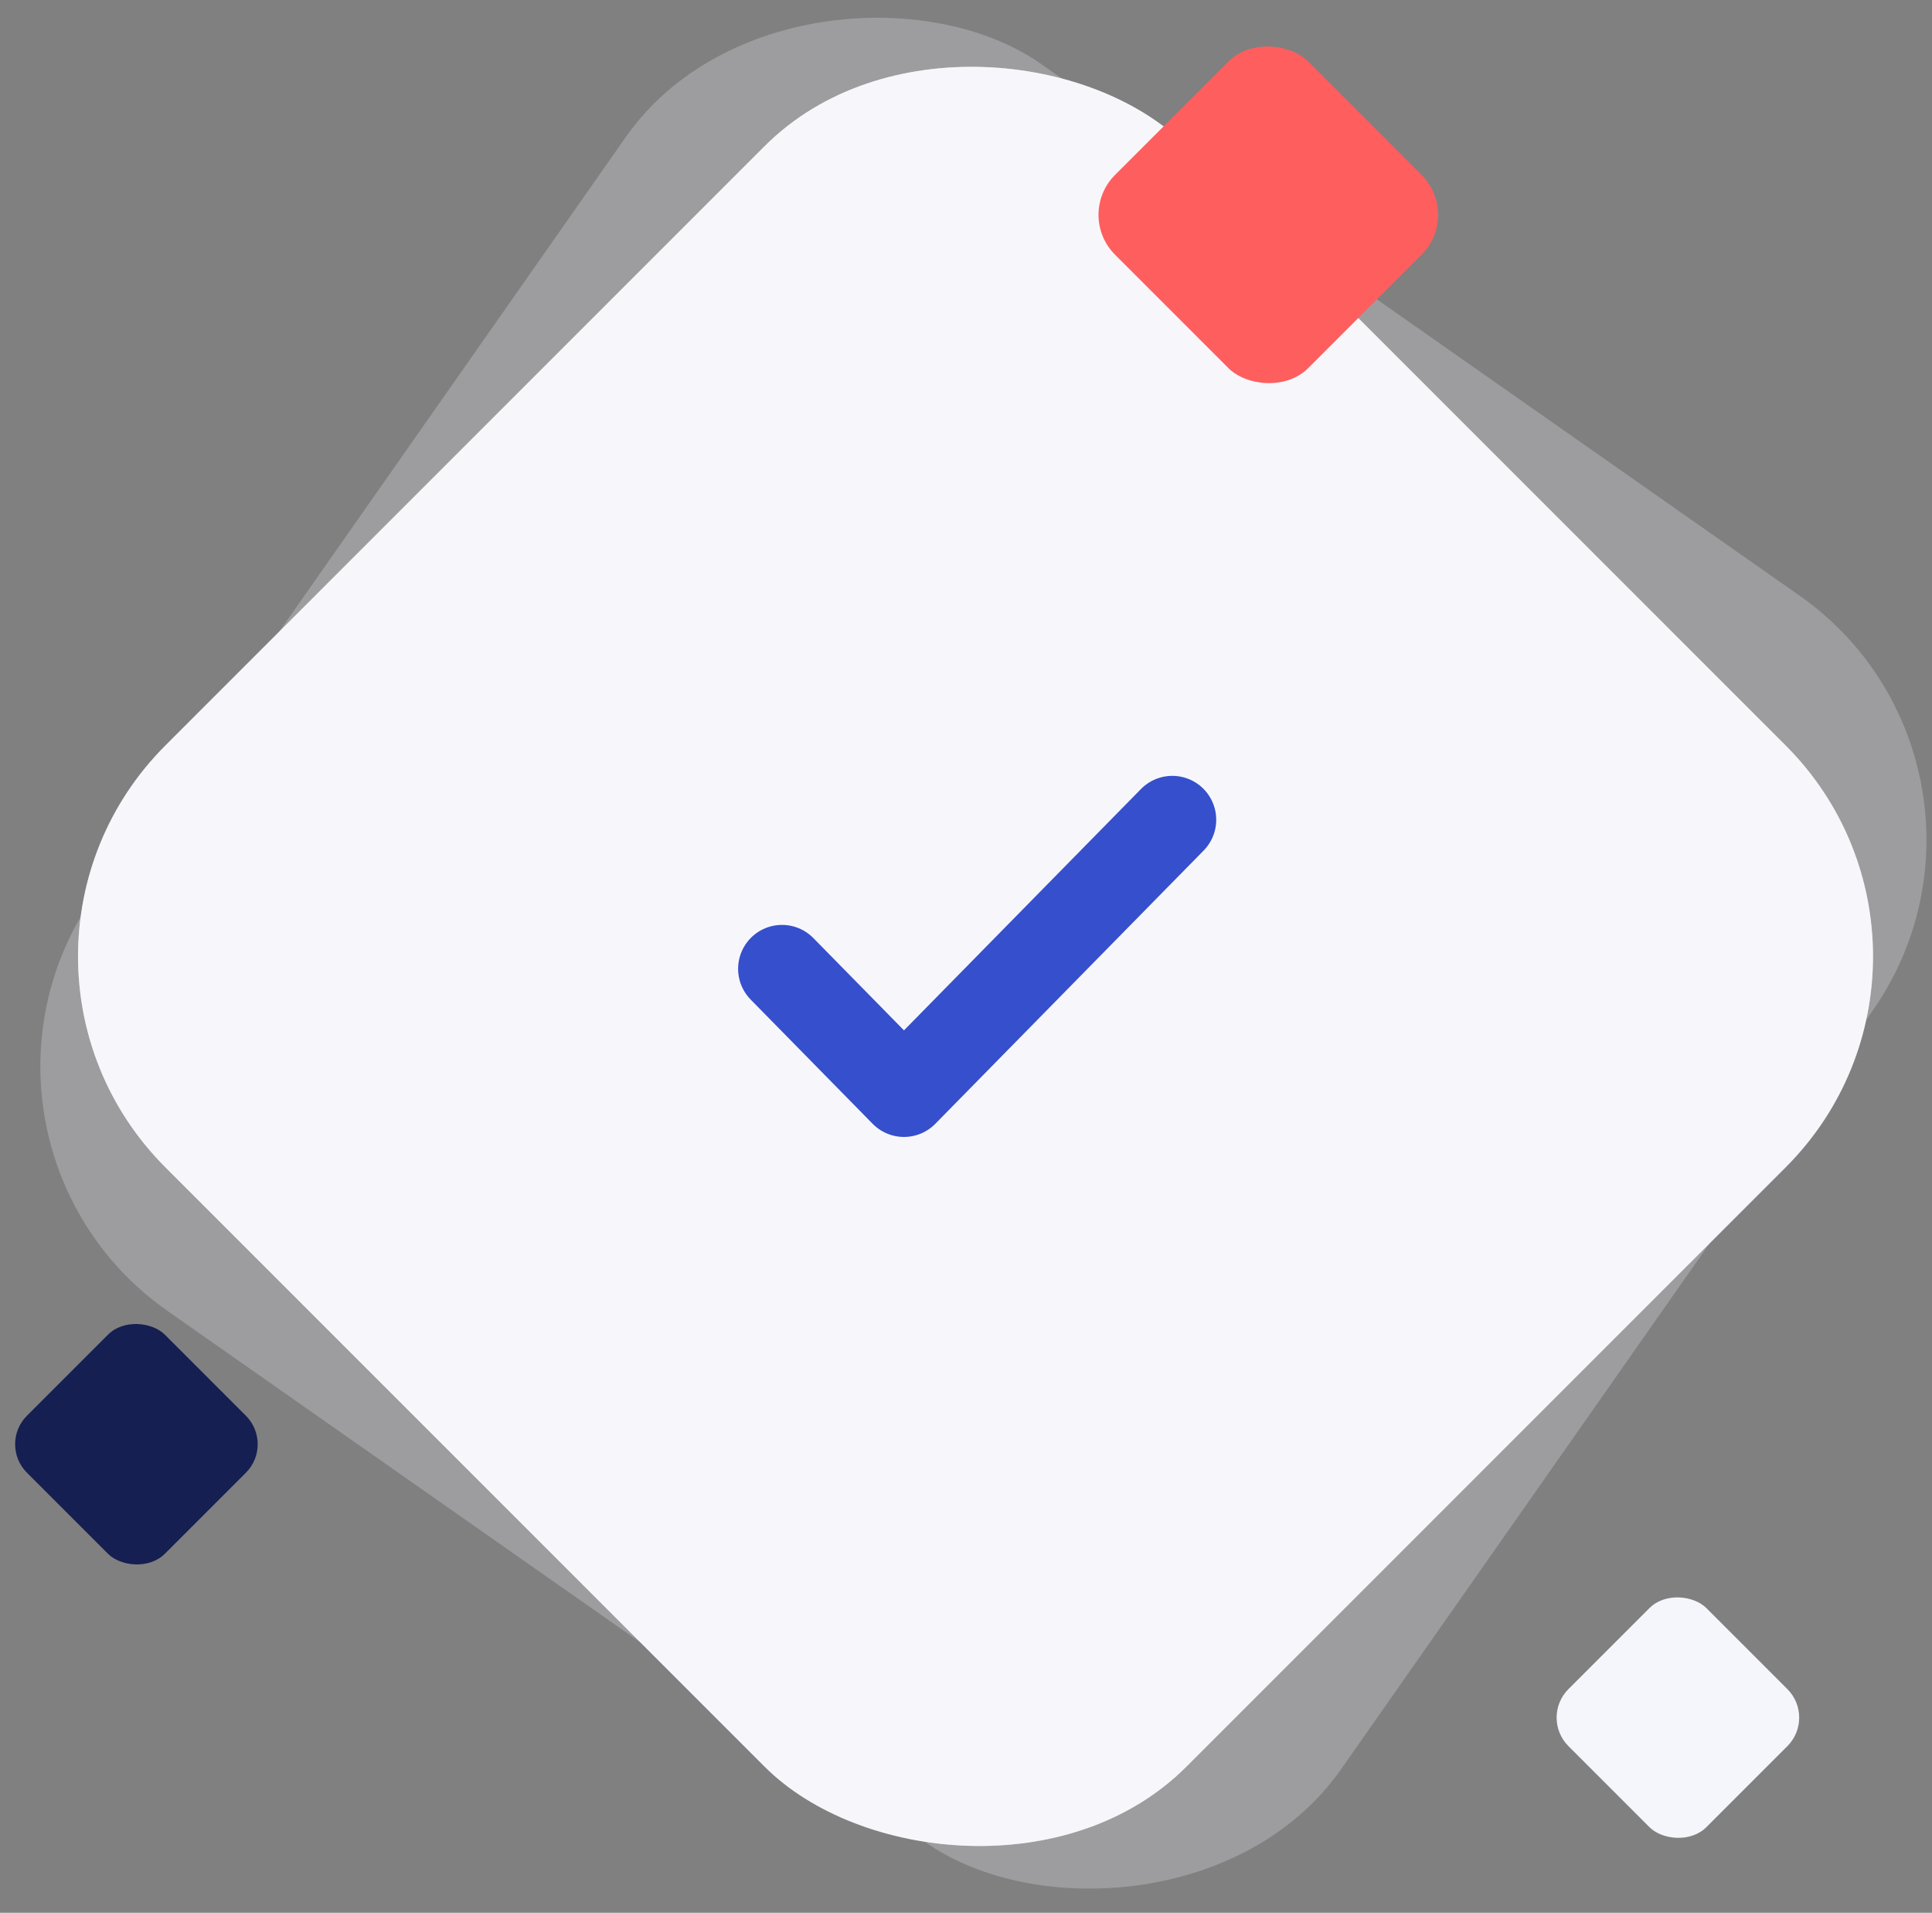 <svg height="98" viewBox="0 0 99 98" width="99" xmlns="http://www.w3.org/2000/svg"><rect x="0" y="0" width="99" height="98" fill="#808080" stroke="none"/><g fill="none" fill-rule="evenodd" transform="translate(-4 -6)"><rect fill="#f5f6fc" height="78" opacity=".25" rx="15.281" transform="matrix(.574 -.819 .819 .574 -21.705 67.913)" width="78" x="15.377" y="15.804"/><rect fill="#fff" height="74" rx="15.281" transform="matrix(.707 -.707 .707 .707 -23.075 54.293)" width="74" x="17" y="18"/><rect fill="#ebebf5" height="74" opacity=".4" rx="15.281" transform="matrix(.707 -.707 .707 .707 -23.075 54.293)" width="74" x="17" y="18"/><rect fill="#ff5e5e" height="14" rx="2.891" transform="matrix(.707 -.707 .707 .707 8.189 53.77)" width="14" x="62" y="10"/><rect fill="#151f51" height="10" rx="2.065" transform="matrix(.707 -.707 .707 .707 -53.347 31.21)" width="10" x="6" y="75"/><rect fill="#f5f6fc" height="10" rx="2.065" transform="matrix(.707 -.707 .707 .707 -40.108 91.172)" width="10" x="85" y="89"/><path d="m20 0-13.75 14-6.25-6.364" stroke="#364fcc" stroke-linecap="round" stroke-linejoin="round" stroke-width="4.5" transform="translate(44.072 48)"/></g></svg>